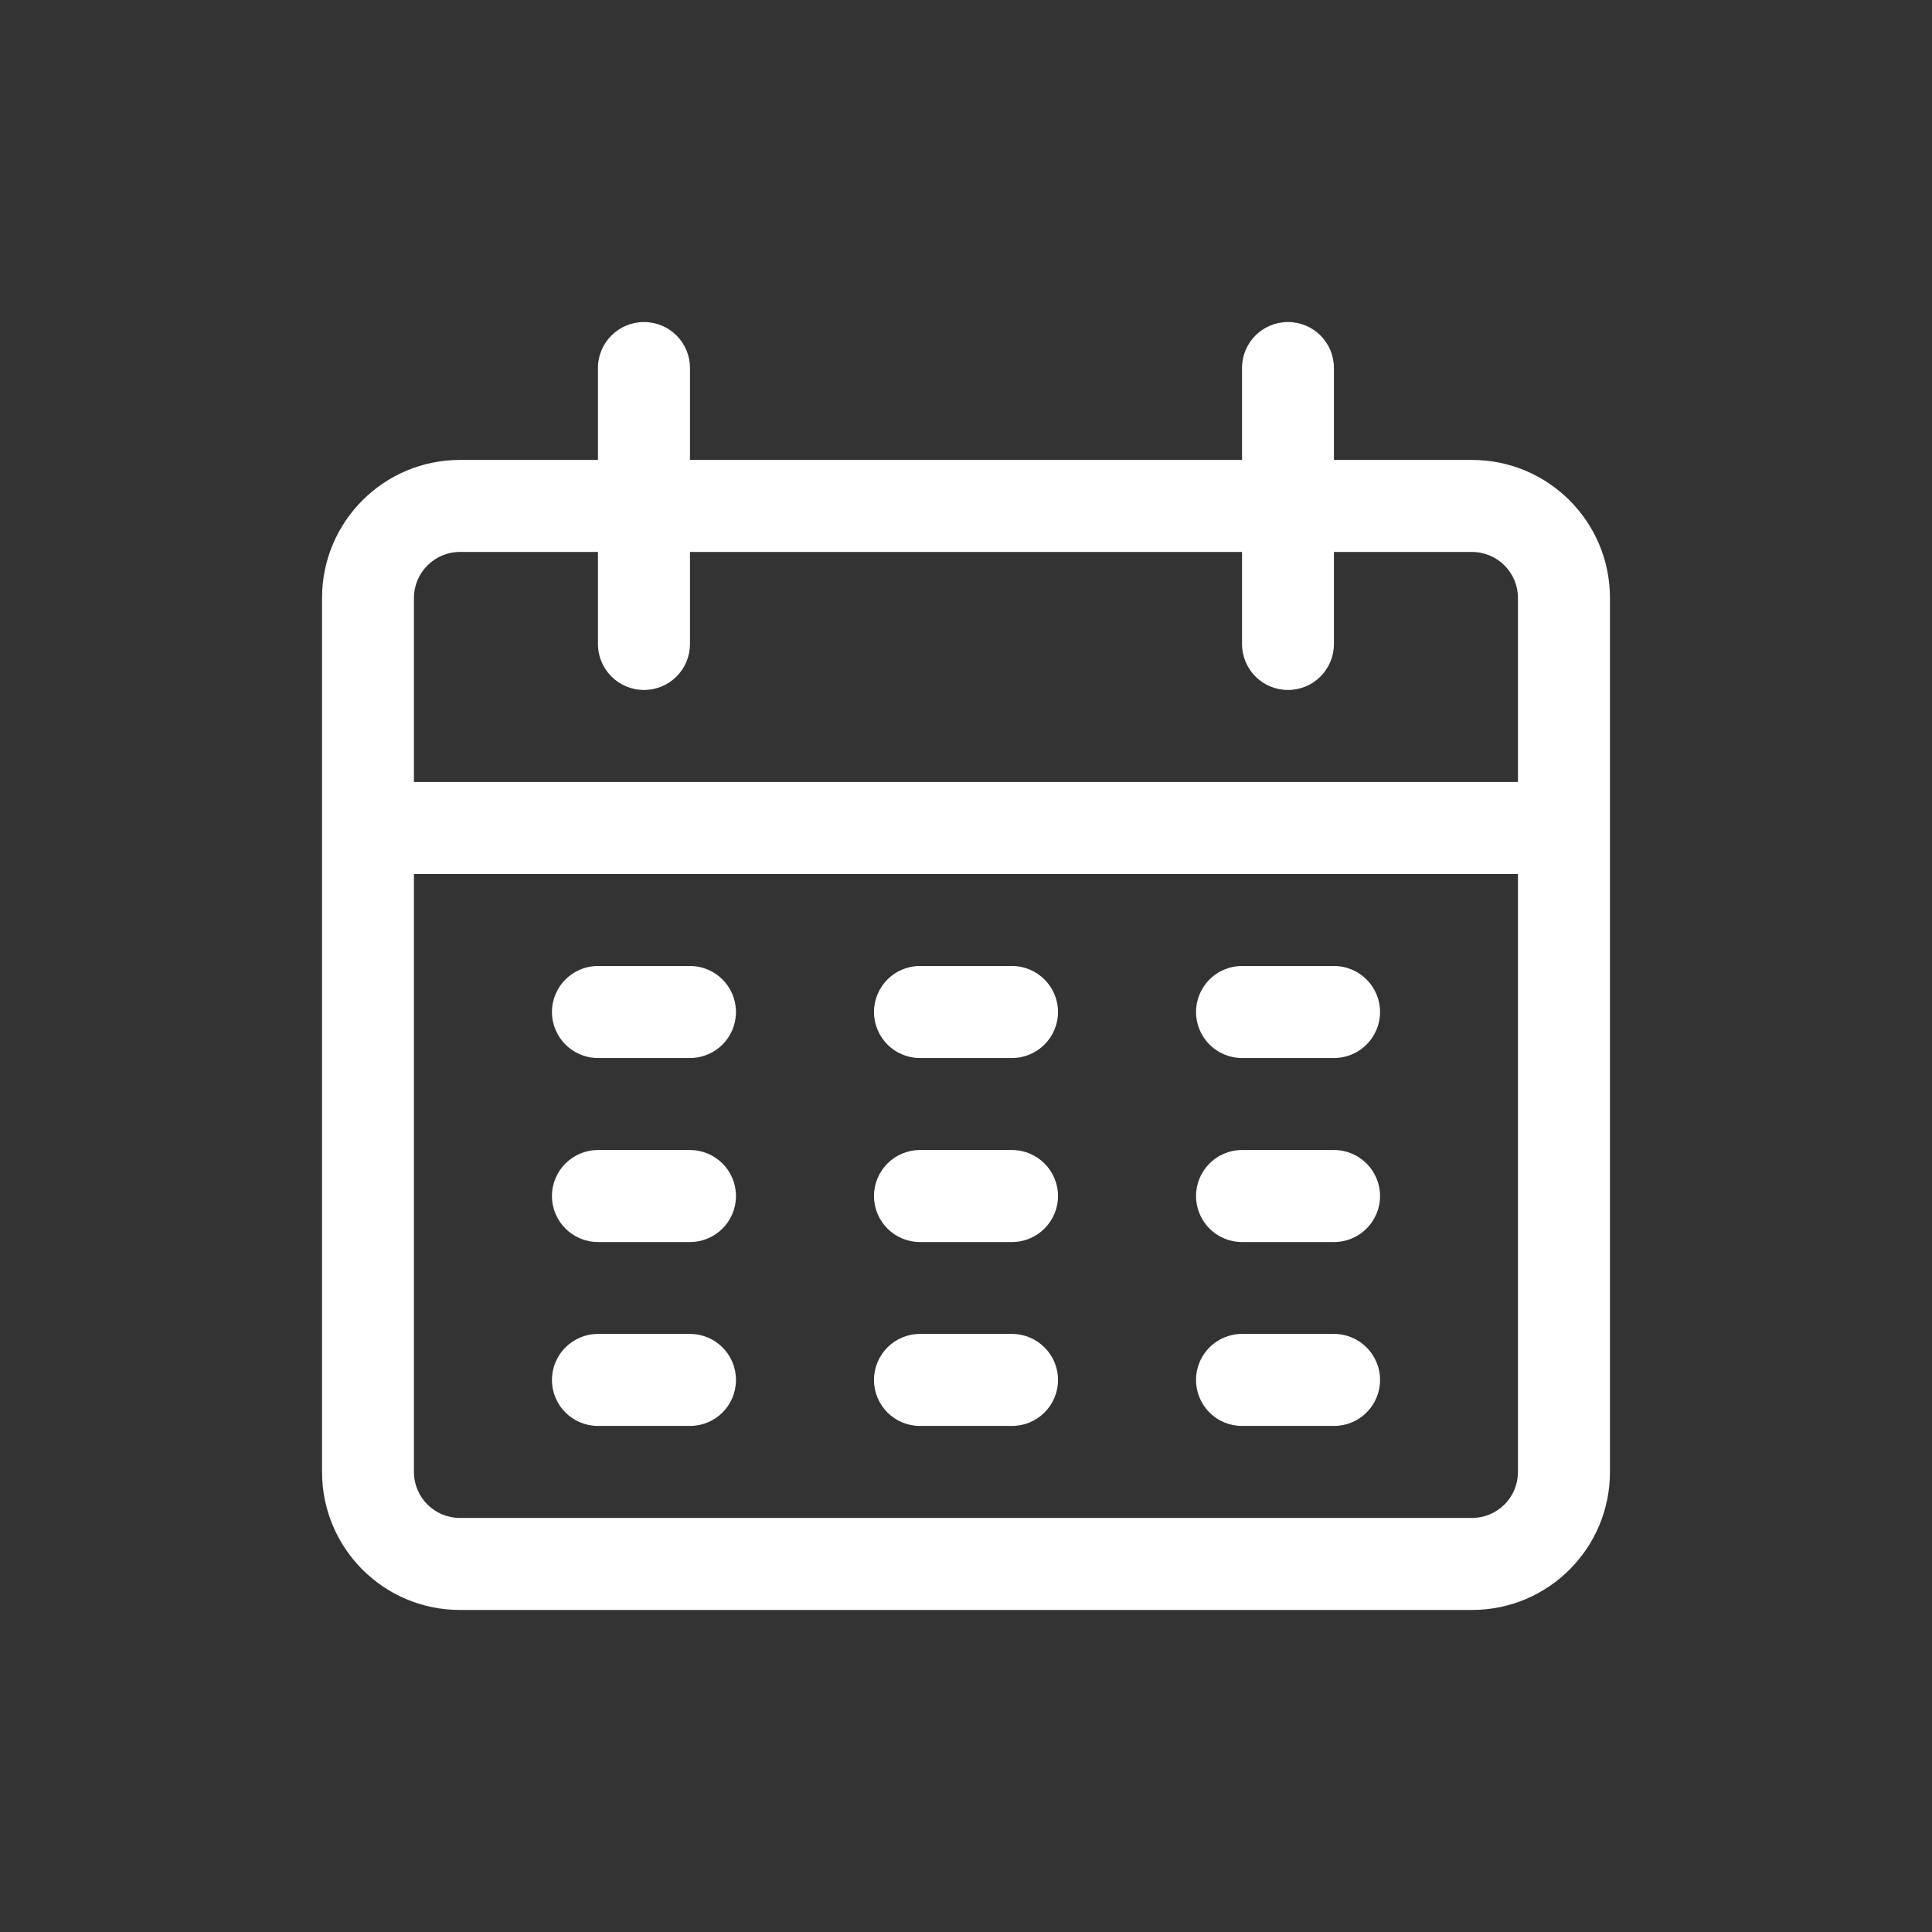 <svg width="16" height="16" viewBox="0 0 16 16" fill="none" xmlns="http://www.w3.org/2000/svg">
<rect x="0" y="0" width="16" height="16" fill="#333333" stroke="none"/>
<path d="M12.19 3.809H11.047V3.047C11.047 2.837 10.877 2.667 10.666 2.667C10.456 2.667 10.286 2.837 10.286 3.047V3.809H5.714V3.047C5.714 2.837 5.544 2.667 5.333 2.667C5.123 2.667 4.952 2.837 4.952 3.047V3.809H3.809C3.178 3.809 2.667 4.321 2.667 4.952V12.19C2.667 12.822 3.178 13.333 3.809 13.333H12.19C12.822 13.333 13.333 12.822 13.333 12.19V4.952C13.333 4.321 12.822 3.809 12.19 3.809ZM12.571 12.19C12.571 12.401 12.401 12.571 12.19 12.571H3.809C3.599 12.571 3.428 12.401 3.428 12.19V7.238H12.571V12.19ZM12.571 6.476H3.428V4.952C3.428 4.742 3.599 4.571 3.809 4.571H4.952V5.333C4.952 5.544 5.123 5.714 5.333 5.714C5.544 5.714 5.714 5.544 5.714 5.333V4.571H10.286V5.333C10.286 5.544 10.456 5.714 10.666 5.714C10.877 5.714 11.047 5.544 11.047 5.333V4.571H12.19C12.401 4.571 12.571 4.742 12.571 4.952L12.571 6.476Z" fill="white"/>
<path d="M5.714 8H4.952C4.742 8 4.571 8.171 4.571 8.381C4.571 8.591 4.742 8.762 4.952 8.762H5.714C5.925 8.762 6.095 8.591 6.095 8.381C6.095 8.171 5.925 8 5.714 8Z" fill="white"/>
<path d="M8.381 8H7.619C7.408 8 7.238 8.171 7.238 8.381C7.238 8.591 7.408 8.762 7.619 8.762H8.381C8.591 8.762 8.762 8.591 8.762 8.381C8.762 8.171 8.591 8 8.381 8Z" fill="white"/>
<path d="M11.048 8H10.286C10.075 8 9.905 8.171 9.905 8.381C9.905 8.591 10.075 8.762 10.286 8.762H11.048C11.258 8.762 11.429 8.591 11.429 8.381C11.429 8.171 11.258 8 11.048 8Z" fill="white"/>
<path d="M5.714 9.524H4.952C4.742 9.524 4.571 9.695 4.571 9.905C4.571 10.115 4.742 10.286 4.952 10.286H5.714C5.925 10.286 6.095 10.115 6.095 9.905C6.095 9.695 5.925 9.524 5.714 9.524Z" fill="white"/>
<path d="M8.381 9.524H7.619C7.408 9.524 7.238 9.695 7.238 9.905C7.238 10.115 7.408 10.286 7.619 10.286H8.381C8.591 10.286 8.762 10.115 8.762 9.905C8.762 9.695 8.591 9.524 8.381 9.524Z" fill="white"/>
<path d="M11.048 9.524H10.286C10.075 9.524 9.905 9.695 9.905 9.905C9.905 10.115 10.075 10.286 10.286 10.286H11.048C11.258 10.286 11.429 10.115 11.429 9.905C11.429 9.695 11.258 9.524 11.048 9.524Z" fill="white"/>
<path d="M5.714 11.047H4.952C4.742 11.047 4.571 11.218 4.571 11.428C4.571 11.639 4.742 11.809 4.952 11.809H5.714C5.925 11.809 6.095 11.639 6.095 11.428C6.095 11.218 5.925 11.047 5.714 11.047Z" fill="white"/>
<path d="M8.381 11.047H7.619C7.408 11.047 7.238 11.218 7.238 11.428C7.238 11.639 7.408 11.809 7.619 11.809H8.381C8.591 11.809 8.762 11.639 8.762 11.428C8.762 11.218 8.591 11.047 8.381 11.047Z" fill="white"/>
<path d="M11.048 11.047H10.286C10.075 11.047 9.905 11.218 9.905 11.428C9.905 11.639 10.075 11.809 10.286 11.809H11.048C11.258 11.809 11.429 11.639 11.429 11.428C11.429 11.218 11.258 11.047 11.048 11.047Z" fill="white"/>
</svg>
